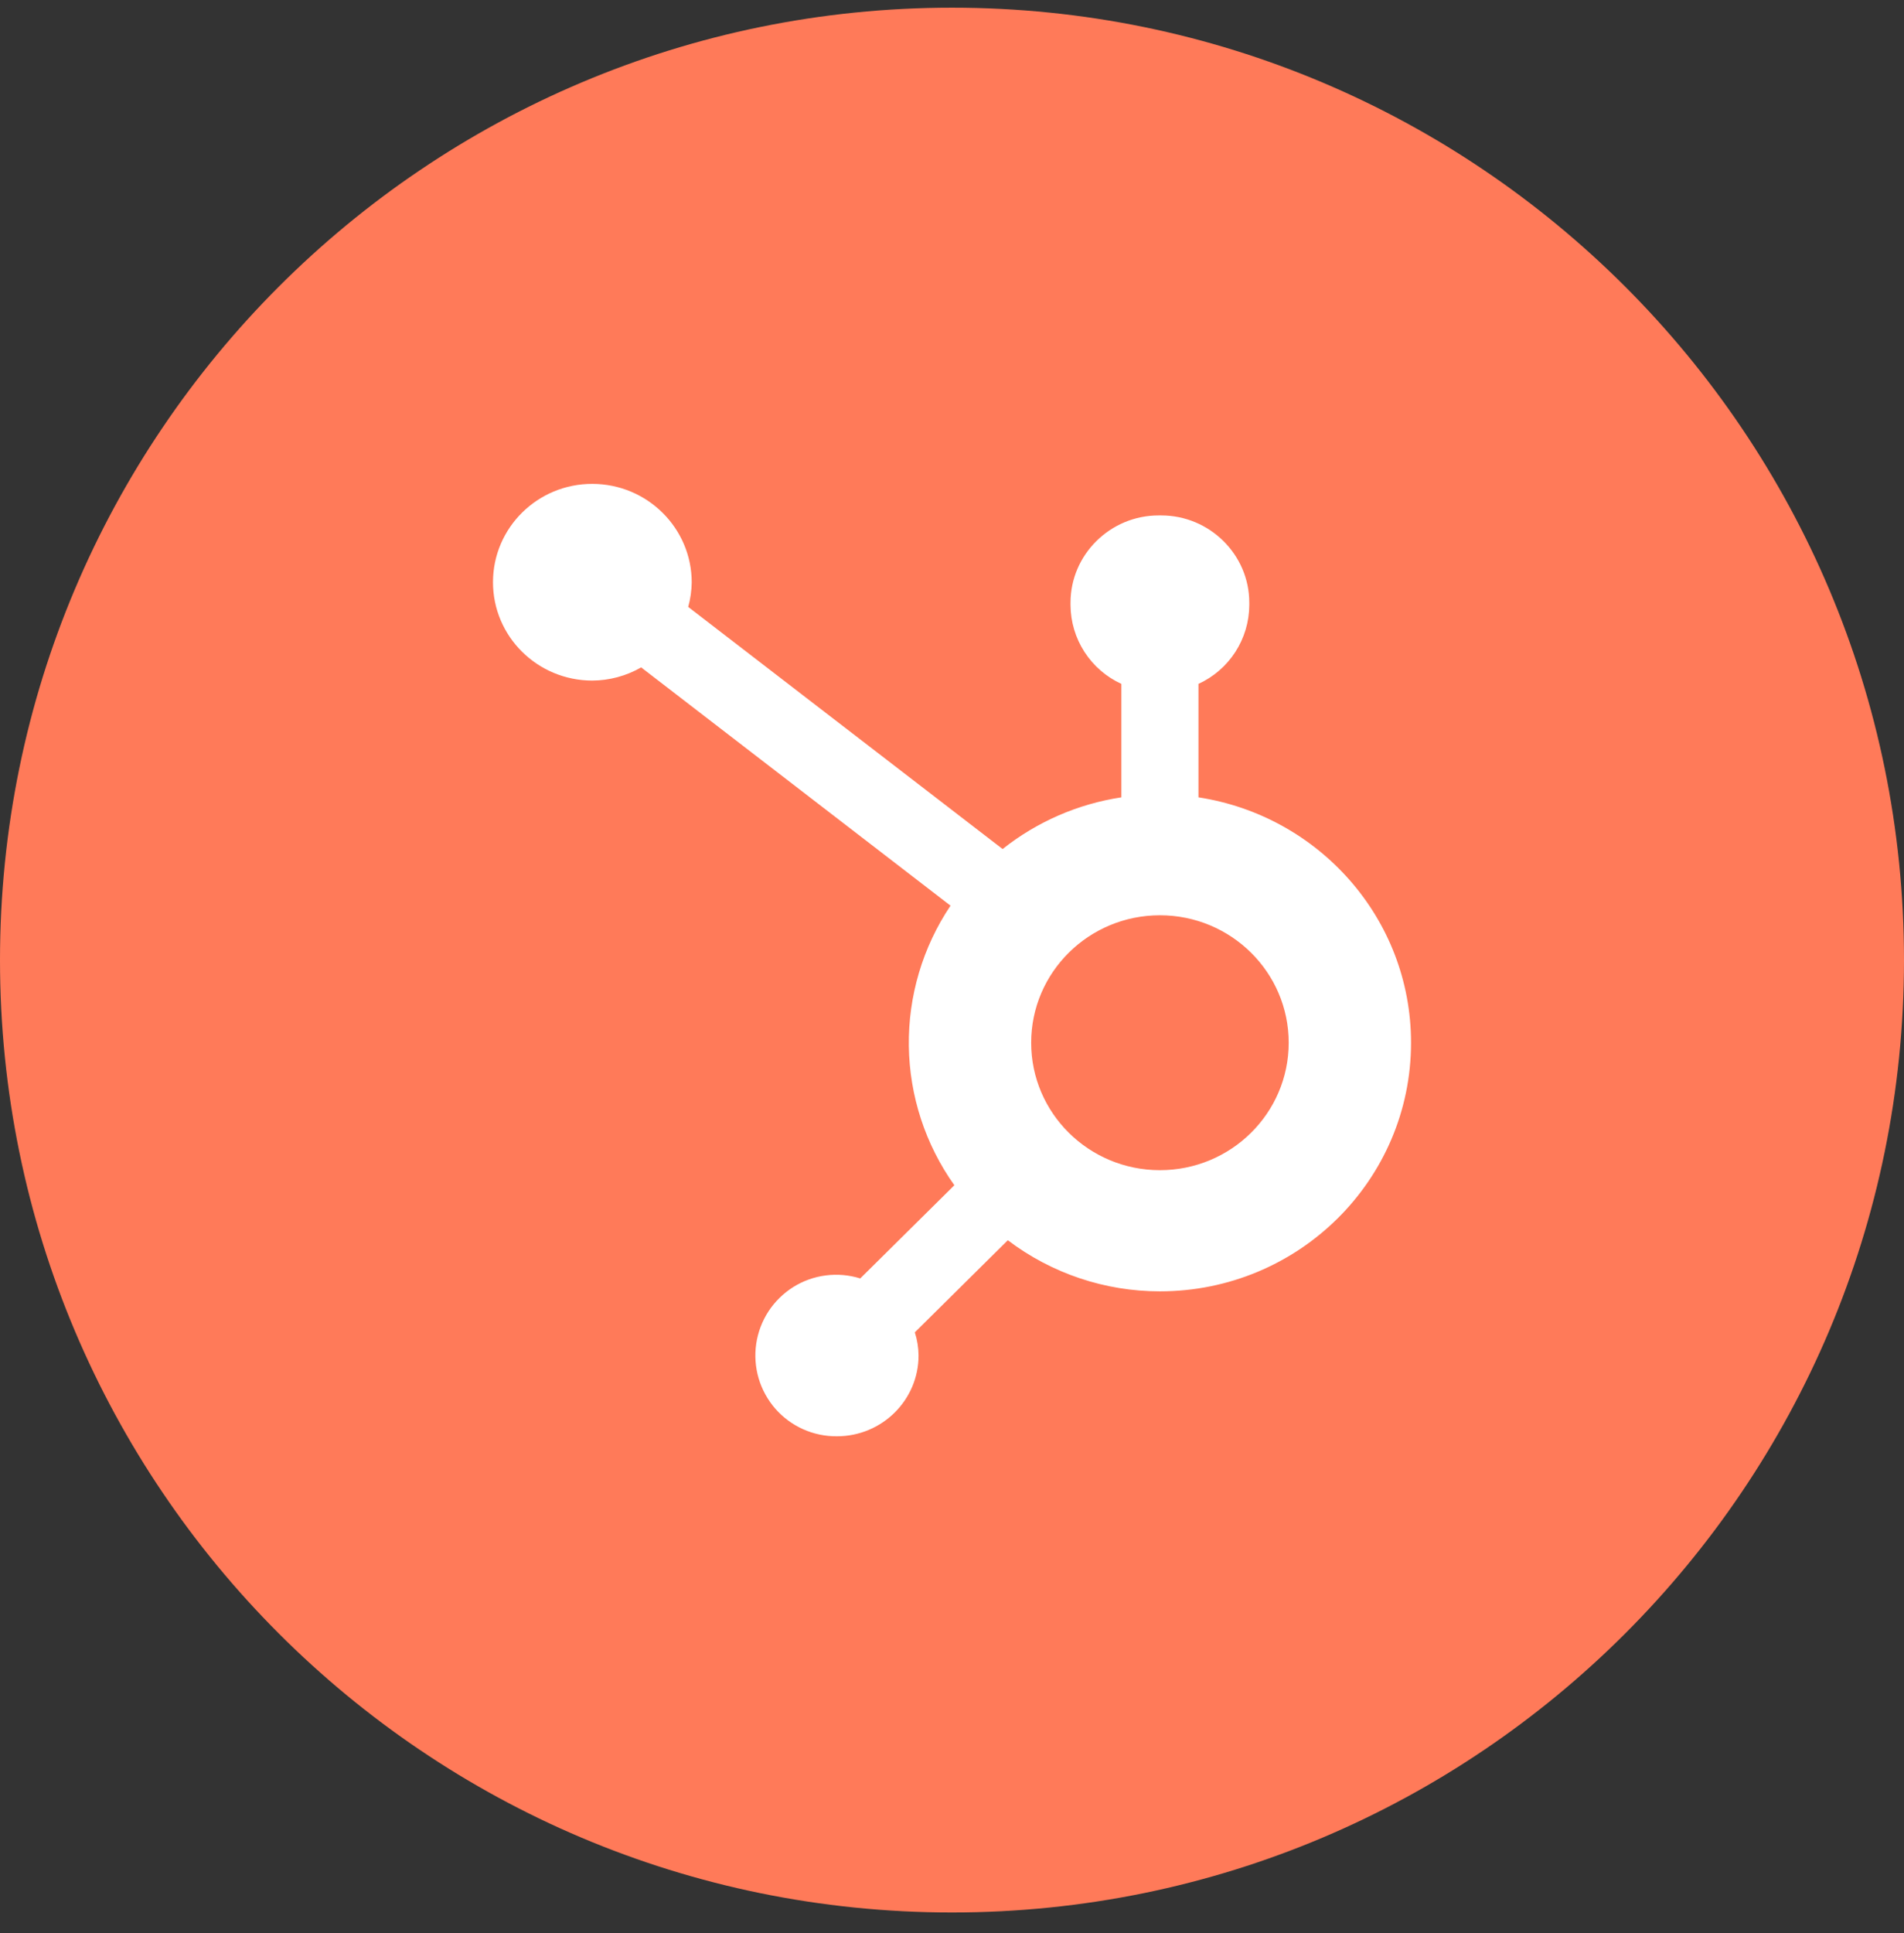 <svg width="67" height="68" viewBox="0 0 67 68" fill="none" xmlns="http://www.w3.org/2000/svg">
<rect x="0" y="0" width="67" height="68" fill="#333333" stroke="none"/>
<g clip-path="url(#clip0_2822_27889)">
<path d="M33.5 67.27C52.002 67.27 67 52.272 67 33.77C67 15.268 52.002 0.27 33.5 0.27C14.998 0.27 0 15.268 0 33.77C0 52.272 14.998 67.27 33.5 67.27Z" fill="#FF7A59"/>
<path fill-rule="evenodd" clip-rule="evenodd" d="M40.816 41.16C38.315 41.16 36.286 39.153 36.286 36.677C36.286 34.201 38.314 32.194 40.816 32.194C43.318 32.194 45.348 34.201 45.348 36.677C45.348 39.154 43.319 41.16 40.816 41.16ZM42.173 28.046V24.055C42.704 23.812 43.154 23.422 43.471 22.932C43.787 22.442 43.958 21.872 43.961 21.288V21.196C43.961 19.509 42.566 18.13 40.863 18.13H40.77C39.068 18.13 37.671 19.51 37.671 21.196V21.288C37.675 21.872 37.845 22.442 38.162 22.932C38.479 23.422 38.929 23.812 39.46 24.055V28.046C37.932 28.277 36.491 28.904 35.281 29.864L24.217 21.348C24.295 21.067 24.336 20.779 24.341 20.488C24.341 18.577 22.778 17.025 20.847 17.02C18.916 17.015 17.35 18.564 17.348 20.475C17.346 22.387 18.908 23.935 20.839 23.939C21.444 23.936 22.037 23.776 22.562 23.475L33.448 31.856C32.469 33.315 31.957 35.038 31.981 36.794C32.005 38.551 32.564 40.259 33.583 41.69L30.271 44.968C29.88 44.846 29.466 44.809 29.058 44.862C28.651 44.914 28.26 45.054 27.912 45.272C27.564 45.491 27.268 45.782 27.043 46.125C26.819 46.469 26.671 46.858 26.611 47.264C26.551 47.67 26.58 48.084 26.695 48.479C26.811 48.873 27.011 49.237 27.28 49.547C27.55 49.856 27.884 50.103 28.259 50.271C28.634 50.439 29.04 50.524 29.451 50.52C31.037 50.52 32.323 49.247 32.323 47.677C32.32 47.401 32.276 47.127 32.192 46.864L35.464 43.624C37.004 44.792 38.884 45.423 40.816 45.422C45.698 45.422 49.653 41.507 49.653 36.677C49.653 32.305 46.406 28.695 42.172 28.046" fill="white"/>
</g>
<defs>
<clipPath id="clip0_2822_27889">
<rect width="67" height="67" fill="white" transform="translate(0 0.27)"/>
</clipPath>
</defs>
</svg>
